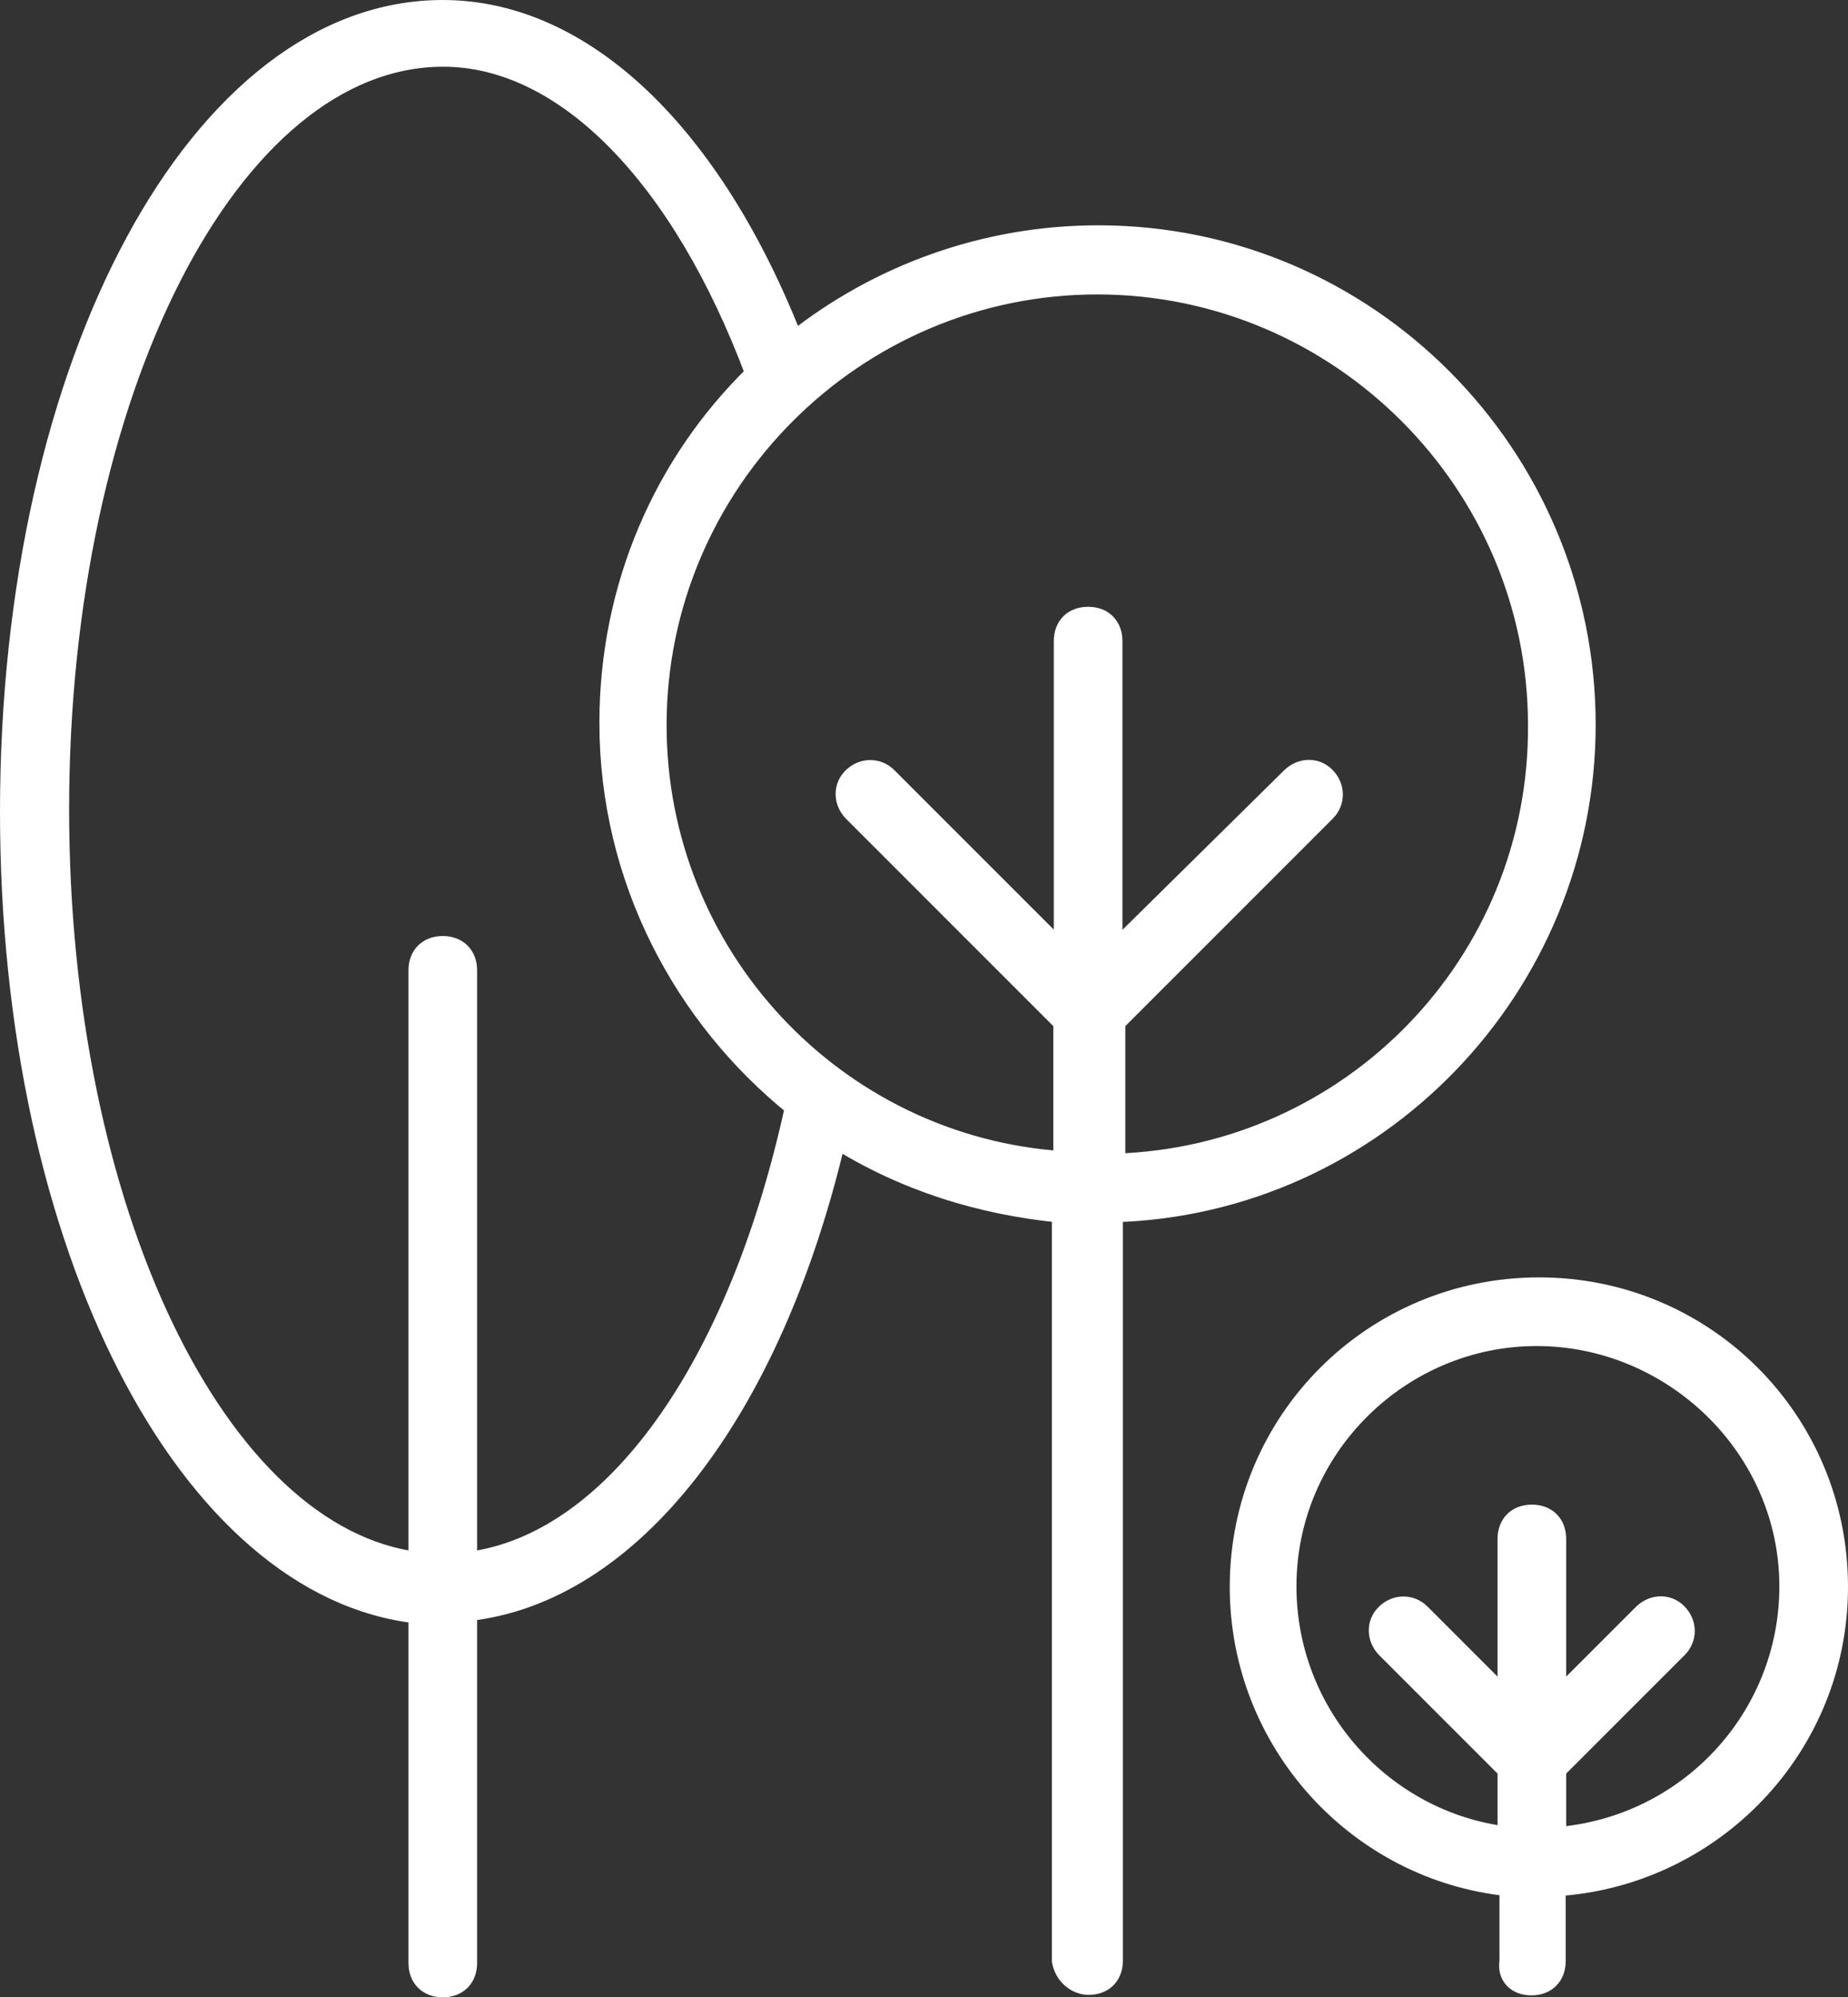 <?xml version="1.0" encoding="utf-8"?>
<!-- Generator: Adobe Illustrator 21.1.0, SVG Export Plug-In . SVG Version: 6.00 Build 0)  -->
<svg version="1.1" id="Capa_1" xmlns="http://www.w3.org/2000/svg" xmlns:xlink="http://www.w3.org/1999/xlink" x="0px" y="0px"
	 viewBox="0 0 382.3 413.1" style="enable-background:new 0 0 382.3 413.1;" xml:space="preserve">
<rect x="0" y="0" width="382.3" height="413.1" fill="#333333" stroke="none"/>
<style type="text/css">
	.st0{fill:#FFFFFF;stroke:#FFFFFF;stroke-width:4;stroke-miterlimit:10;}
</style>
<g>
	<g>
		<path class="st0" d="M227.2,48.6c-23.6,0-45.6,8.2-63,22C147.4,27.6,120.7,2,91.6,2C41.4,2,2,74.7,2,167.9
			C2,258,38.9,328.7,86.5,333.8V406c0,3.1,2,5.1,5.1,5.1s5.1-2,5.1-5.1v-72.7c33.8-3.6,63-41,76.3-97.8
			c13.8,8.7,29.7,13.8,46.6,15.4v154.6c0.5,3.1,3.1,5.1,5.6,5.1c3.1,0,5.1-2,5.1-5.1V250.8c54.3-1.5,97.8-46.6,97.8-100.9
			C328.1,94.2,283,48.6,227.2,48.6z M96.7,323V200.7c0-3.1-2-5.1-5.1-5.1s-5.1,2-5.1,5.1V323c-41.5-5.1-74.2-72.7-74.2-155.6
			c0-86,35.3-155.6,79.4-155.6c25.1,0,49.2,24.6,64.5,65.5c-18.9,18.4-30.2,44-30.2,72.2c0,32.3,15.4,60.9,38.4,79.4
			C152.5,283.6,126.4,319.4,96.7,323z M230.8,240.6v-29.2l43.5-43.5c2-2,2-5.1,0-7.2s-5.1-2-7.2,0l-36.9,36.4v-64.5
			c0-3.1-2-5.1-5.1-5.1s-5.1,2-5.1,5.1v64.5l-36.4-36.4c-2-2-5.1-2-7.2,0s-2,5.1,0,7.2l43.5,43.5v28.7c-47.1-3.1-84-42.5-84-90.1
			c0-50.2,41-91.1,91.1-91.1s91.1,41,91.1,91.1C318.4,199.1,279.5,239.1,230.8,240.6z"/>
	</g>
</g>
<g>
	<g>
		<path class="st0" d="M318.4,266.2c-34.3,0-62,27.6-62,62c0,32.3,24.6,58.9,55.8,62v15.4c-0.5,3.1,1.5,5.1,4.6,5.1s5.1-2,5.1-5.1
			v-15.4c32.3-2,58.4-28.7,58.4-62C380.3,293.8,352.7,266.2,318.4,266.2z M322,379.9V366l25.1-25.1c2-2,2-5.1,0-7.2s-5.1-2-7.2,0
			L322,351.6v-33.3c0-3.1-2-5.1-5.1-5.1s-5.1,2-5.1,5.1v33.3l-17.9-17.9c-2-2-5.1-2-7.2,0s-2,5.1,0,7.2l25.1,25.1v13.8
			c-25.6-3.1-45.6-25.1-45.6-51.7c0-28.7,23.6-51.7,51.7-51.7s52.2,23,52.2,51.7C370.1,355.3,349.1,377.8,322,379.9z"/>
	</g>
</g>
</svg>
